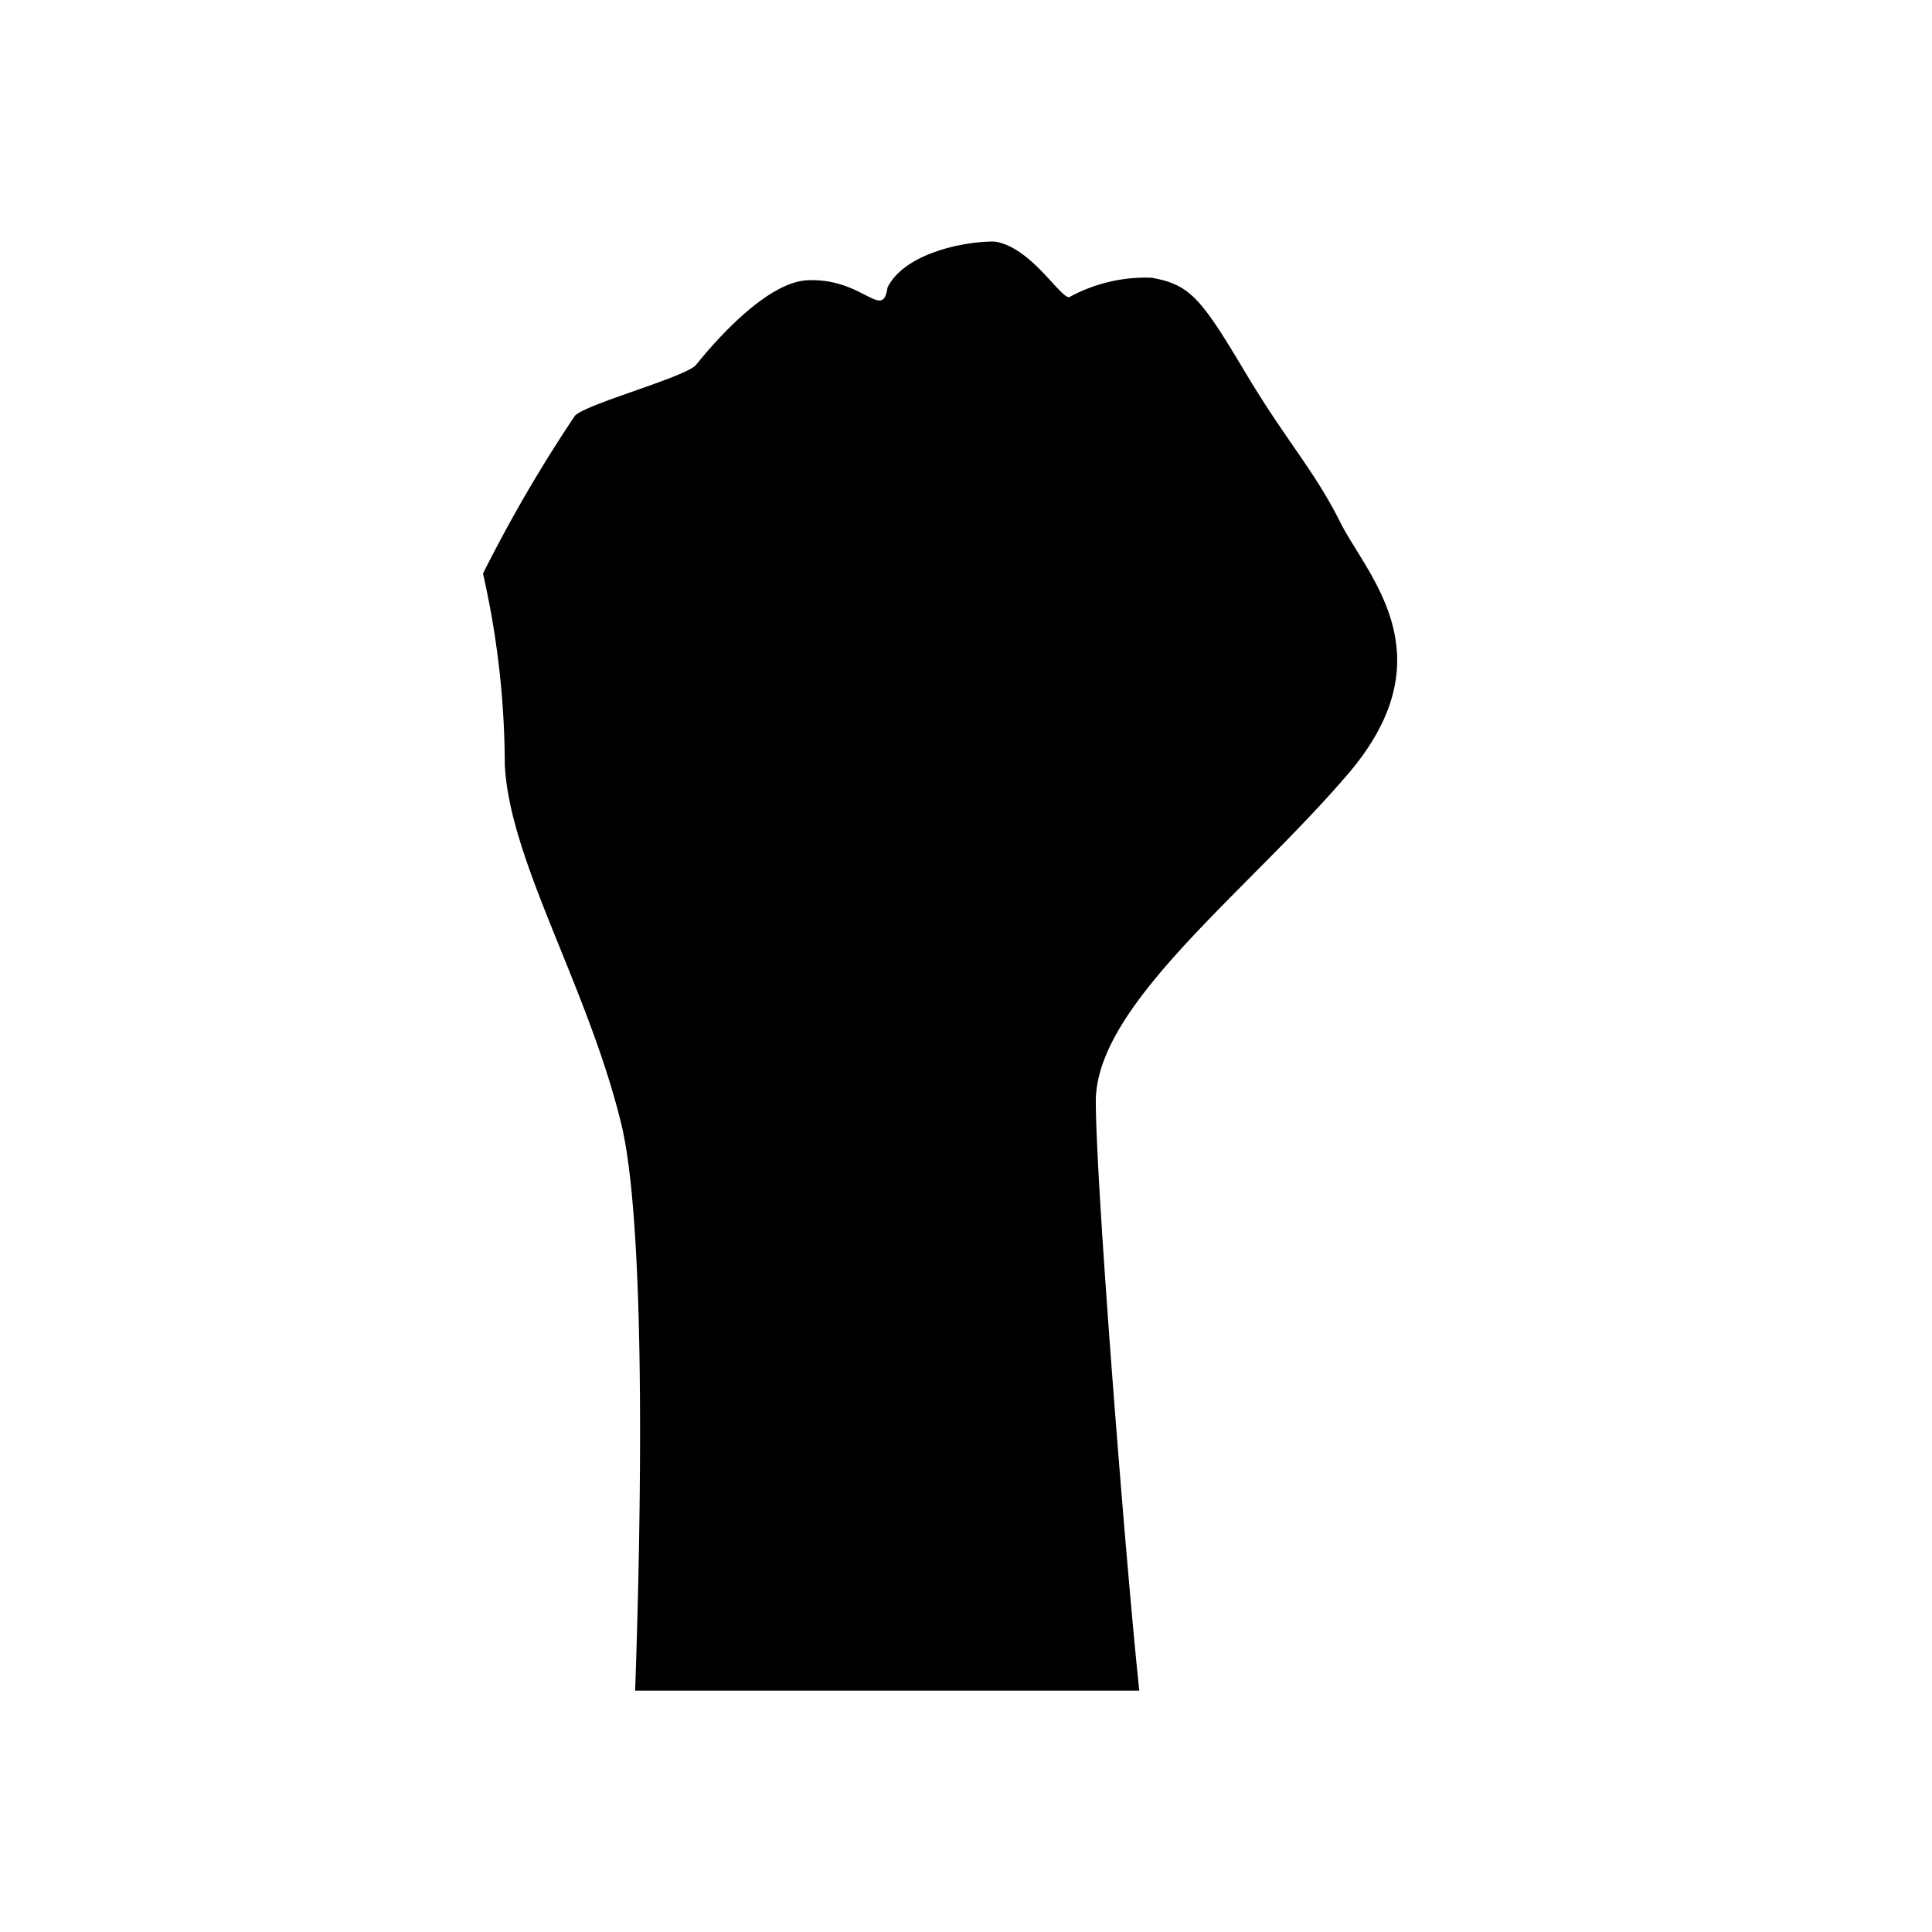 <svg xmlns="http://www.w3.org/2000/svg" xmlns:xlink="http://www.w3.org/1999/xlink" width="32" height="32" viewBox="0 0 32 32">
  <defs>
    <clipPath id="clip-safely_icon2">
      <rect width="32" height="32"/>
    </clipPath>
  </defs>
  <g id="safely_icon2" clip-path="url(#clip-safely_icon2)">
    <path id="Path_8747" data-name="Path 8747" d="M0,0H32V32H0Z" fill="none"/>
    <g id="noun_621582_cc" transform="translate(8 4)">
      <path id="Path_5825" data-name="Path 5825" d="M10.15,14.242c0-1.6,2.487-3.45,4.172-5.416s.321-3.29-.121-4.172-.883-1.324-1.6-2.527S11.7.712,11.072.6A2.632,2.632,0,0,0,9.709.923C9.548.923,9.066.08,8.465,0,7.943,0,6.98.2,6.7.762c-.08.562-.4-.16-1.324-.12-.739.032-1.685,1.2-1.846,1.4s-1.805.642-2.006.842A23.94,23.94,0,0,0,0,5.5,14.424,14.424,0,0,1,.361,8.665c.08,1.6,1.364,3.651,1.926,5.937.45,1.833.307,7.3.233,9.4h8.35C10.651,21.942,10.15,15.617,10.15,14.242Z" transform="translate(0 0)"/>
    </g>
  </g>
</svg>
